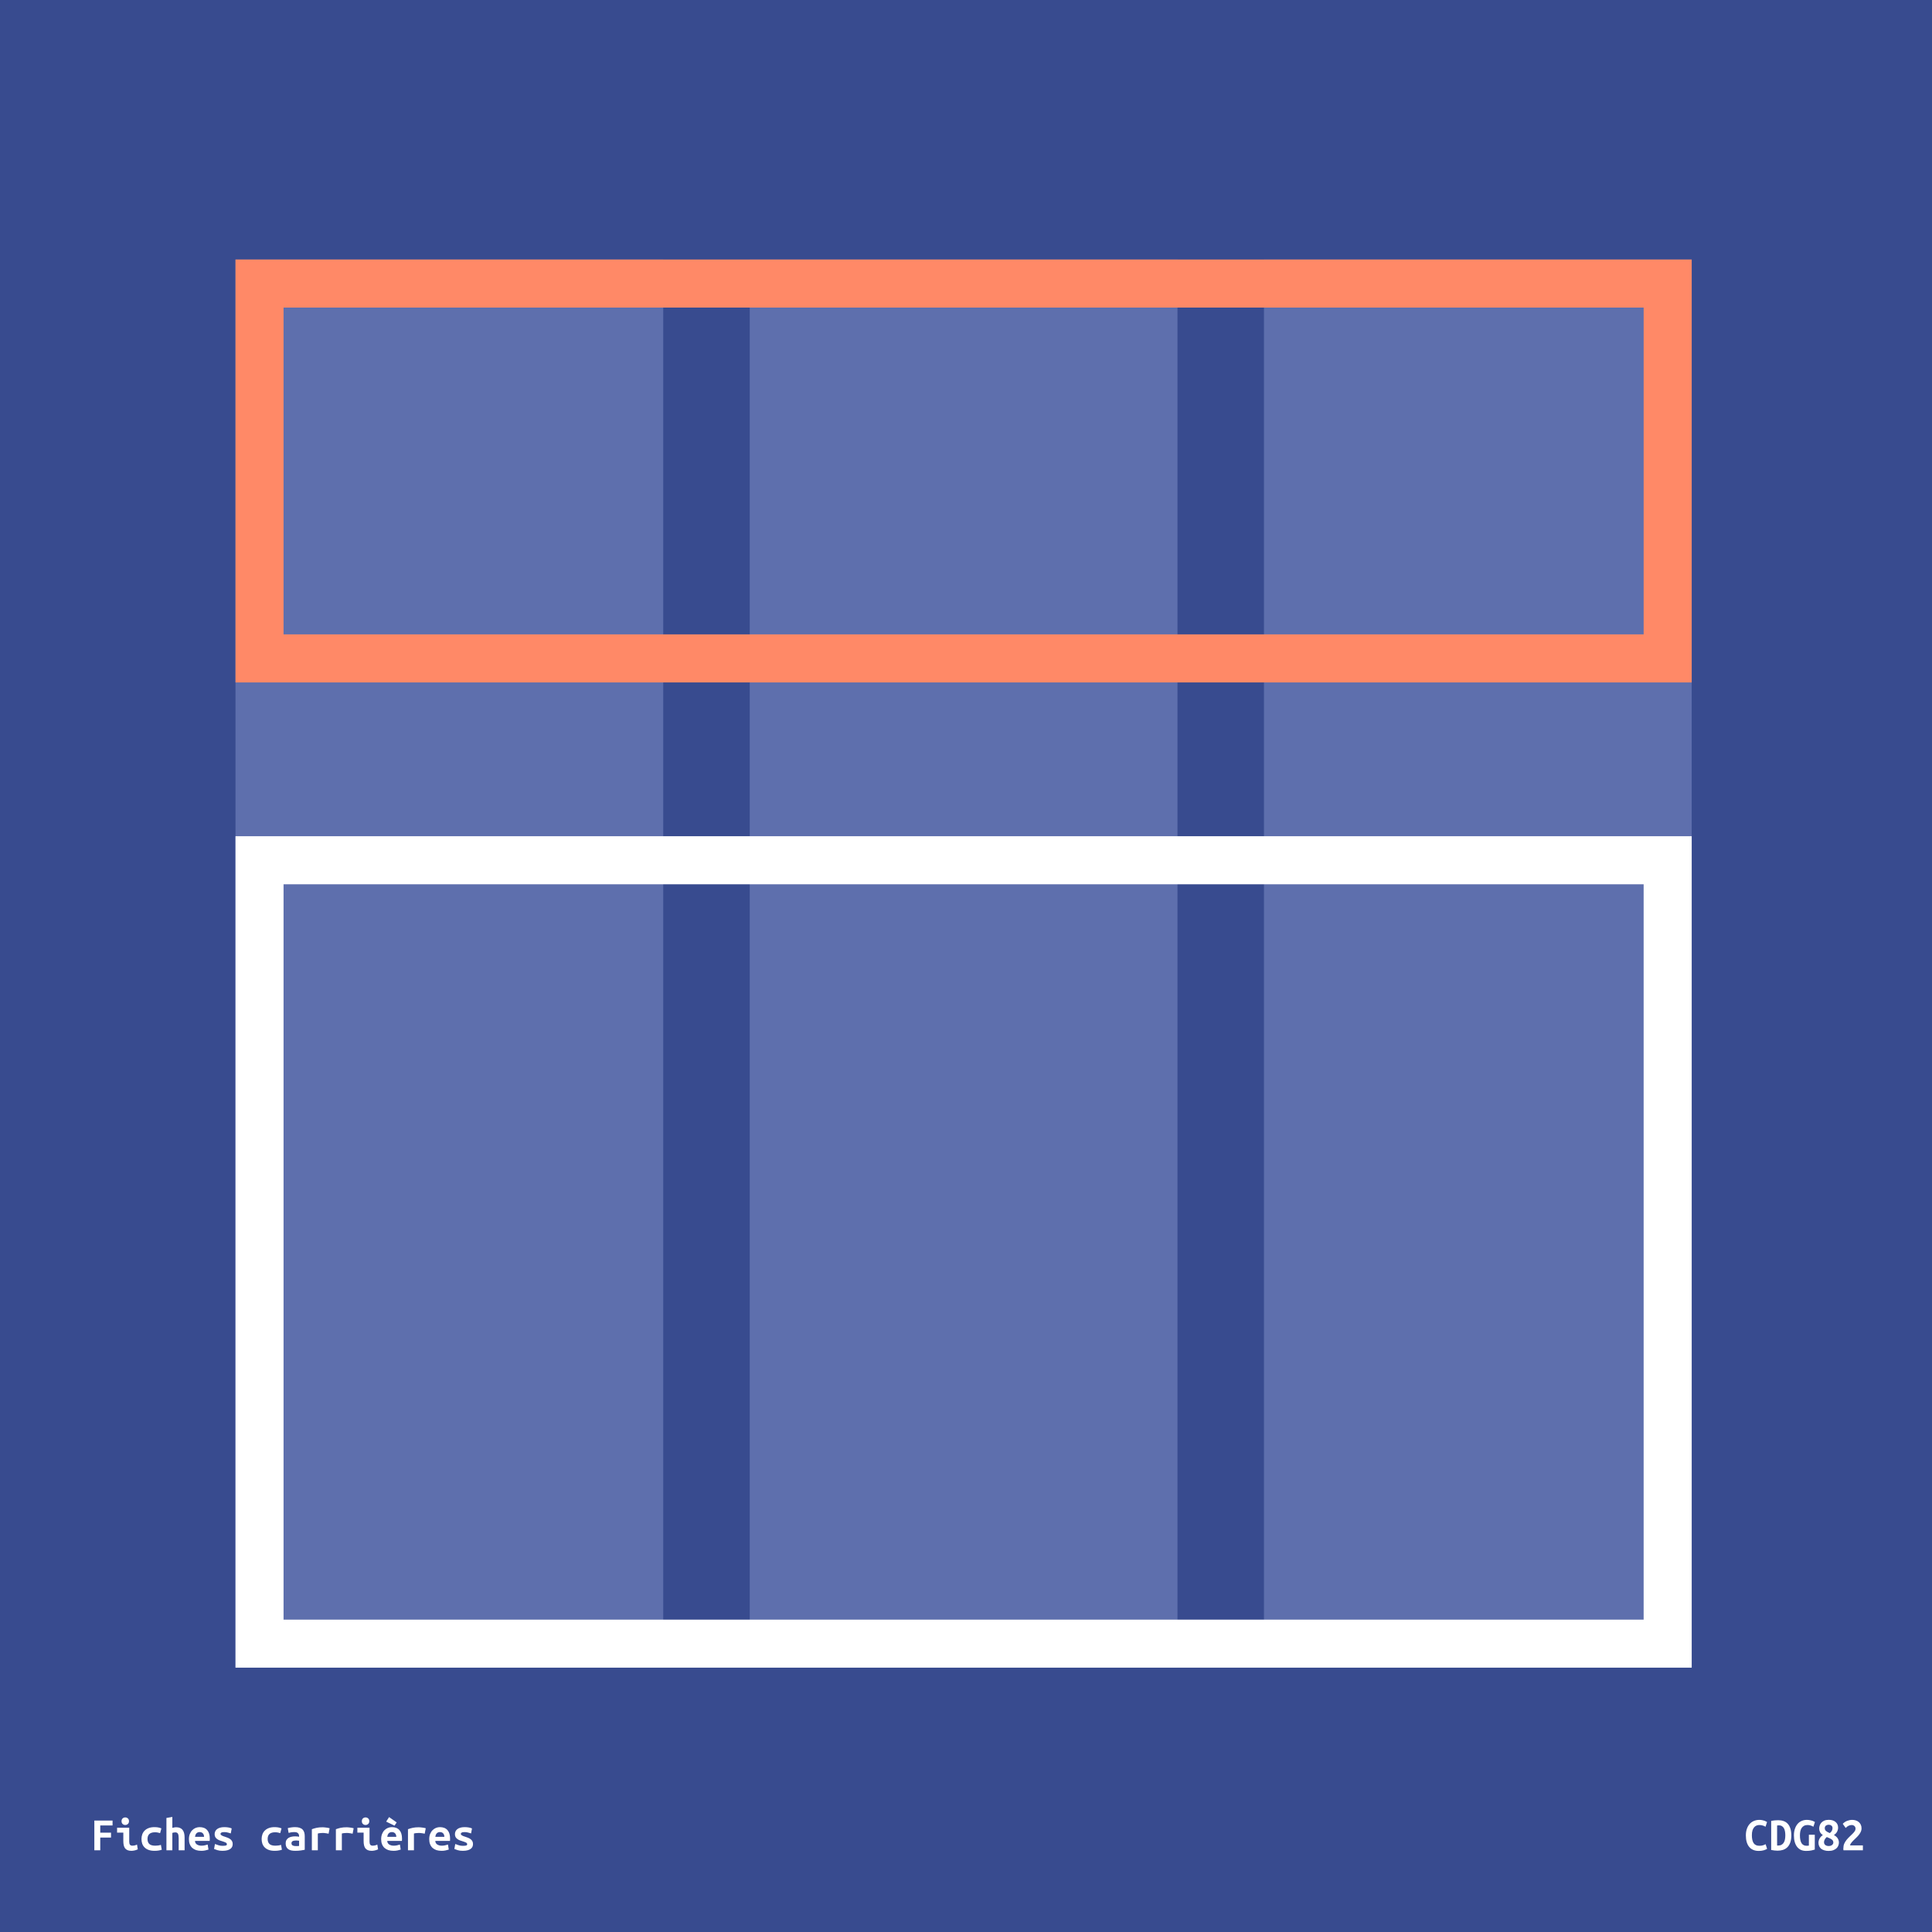 <svg width="402" height="402" viewBox="0 0 402 402" fill="none" xmlns="http://www.w3.org/2000/svg">
<rect width="402" height="402" fill="#384B8F"/>
<rect x="49" y="54" width="89" height="293" fill="#8494CD" fill-opacity="0.5"/>
<rect x="156" y="54" width="89" height="293" fill="#8494CD" fill-opacity="0.5"/>
<rect x="263" y="54" width="89" height="293" fill="#8494CD" fill-opacity="0.5"/>
<rect x="347" y="179" width="163" height="293" transform="rotate(90 347 179)" stroke="white" stroke-width="10"/>
<rect x="347" y="59" width="78" height="293" transform="rotate(90 347 59)" stroke="#FF8967" stroke-width="10"/>
<path d="M19.63 385V378.81H23.42V379.83H20.86V381.33H23.1V382.35H20.86V385H19.63ZM26.84 378.95C26.84 379.19 26.763 379.38 26.61 379.52C26.457 379.66 26.273 379.73 26.06 379.73C25.847 379.73 25.663 379.66 25.51 379.52C25.363 379.38 25.29 379.19 25.29 378.95C25.29 378.703 25.363 378.51 25.51 378.37C25.663 378.23 25.847 378.16 26.06 378.16C26.273 378.16 26.457 378.23 26.61 378.37C26.763 378.51 26.84 378.703 26.84 378.95ZM28.67 384.8C28.417 384.92 28.177 385 27.95 385.04C27.73 385.087 27.527 385.11 27.34 385.11C27.02 385.11 26.75 385.063 26.53 384.97C26.317 384.877 26.143 384.743 26.01 384.57C25.883 384.39 25.793 384.173 25.74 383.92C25.687 383.667 25.66 383.377 25.66 383.05V381.32H24.36V380.3H26.89V383.21C26.89 383.49 26.94 383.7 27.04 383.84C27.147 383.973 27.32 384.04 27.56 384.04C27.673 384.04 27.81 384.027 27.97 384C28.13 383.967 28.31 383.903 28.51 383.81L28.67 384.8ZM29.44 382.65C29.44 382.31 29.493 381.99 29.6 381.69C29.707 381.39 29.87 381.13 30.09 380.91C30.31 380.683 30.587 380.507 30.92 380.38C31.26 380.247 31.663 380.18 32.13 380.18C32.41 380.18 32.663 380.2 32.89 380.24C33.117 380.28 33.347 380.347 33.58 380.44L33.31 381.43C33.177 381.383 33.027 381.343 32.86 381.31C32.7 381.27 32.493 381.25 32.24 381.25C31.947 381.25 31.7 381.287 31.5 381.36C31.307 381.427 31.15 381.523 31.03 381.65C30.91 381.77 30.823 381.917 30.77 382.09C30.717 382.263 30.69 382.45 30.69 382.65C30.69 383.083 30.81 383.423 31.05 383.67C31.297 383.917 31.713 384.04 32.3 384.04C32.493 384.04 32.693 384.027 32.9 384C33.113 383.973 33.307 383.93 33.48 383.87L33.66 384.88C33.487 384.947 33.277 385 33.03 385.04C32.783 385.087 32.493 385.11 32.16 385.11C31.68 385.11 31.267 385.047 30.92 384.92C30.58 384.793 30.3 384.62 30.08 384.4C29.86 384.18 29.697 383.92 29.59 383.62C29.49 383.32 29.44 382.997 29.44 382.65ZM34.63 385V378.27L35.86 378.06V380.34C35.96 380.307 36.08 380.277 36.22 380.25C36.36 380.217 36.483 380.2 36.59 380.2C36.937 380.2 37.227 380.253 37.46 380.36C37.693 380.46 37.88 380.607 38.02 380.8C38.16 380.987 38.26 381.213 38.32 381.48C38.38 381.74 38.41 382.03 38.41 382.35V385H37.18V382.51C37.18 382.07 37.13 381.753 37.03 381.56C36.93 381.367 36.74 381.27 36.46 381.27C36.347 381.27 36.233 381.283 36.12 381.31C36.013 381.337 35.927 381.36 35.86 381.38V385H34.63ZM39.31 382.69C39.31 382.277 39.373 381.913 39.5 381.6C39.627 381.287 39.793 381.027 40 380.82C40.207 380.607 40.443 380.447 40.71 380.34C40.977 380.233 41.25 380.18 41.53 380.18C42.223 380.18 42.75 380.387 43.11 380.8C43.47 381.207 43.65 381.803 43.65 382.59C43.65 382.67 43.647 382.753 43.64 382.84C43.64 382.927 43.637 382.997 43.63 383.05H40.58C40.58 383.357 40.707 383.6 40.96 383.78C41.213 383.953 41.54 384.04 41.94 384.04C42.187 384.04 42.42 384.013 42.64 383.96C42.867 383.907 43.057 383.853 43.21 383.8L43.38 384.85C43.167 384.923 42.94 384.983 42.7 385.03C42.46 385.083 42.19 385.11 41.89 385.11C41.49 385.11 41.13 385.06 40.81 384.96C40.497 384.853 40.227 384.7 40 384.5C39.78 384.293 39.61 384.04 39.49 383.74C39.37 383.44 39.31 383.09 39.31 382.69ZM42.46 382.2C42.46 382.073 42.443 381.953 42.41 381.84C42.377 381.72 42.323 381.613 42.25 381.52C42.177 381.427 42.083 381.353 41.97 381.3C41.857 381.24 41.717 381.21 41.55 381.21C41.39 381.21 41.25 381.237 41.13 381.29C41.017 381.343 40.92 381.417 40.84 381.51C40.767 381.603 40.707 381.71 40.66 381.83C40.62 381.95 40.593 382.073 40.58 382.2H42.46ZM46.28 384.07C46.58 384.07 46.81 384.05 46.97 384.01C47.13 383.963 47.21 383.873 47.21 383.74C47.21 383.653 47.183 383.58 47.13 383.52C47.083 383.46 47.013 383.41 46.92 383.37C46.833 383.323 46.73 383.28 46.61 383.24C46.497 383.2 46.377 383.16 46.25 383.12C46.07 383.067 45.887 383.007 45.7 382.94C45.513 382.867 45.343 382.777 45.19 382.67C45.037 382.563 44.91 382.43 44.81 382.27C44.71 382.103 44.66 381.897 44.66 381.65C44.66 381.45 44.697 381.263 44.77 381.09C44.85 380.91 44.97 380.753 45.13 380.62C45.297 380.48 45.507 380.373 45.76 380.3C46.013 380.22 46.317 380.18 46.67 380.18C46.977 380.18 47.26 380.203 47.52 380.25C47.787 380.297 48.017 380.363 48.21 380.45L48.02 381.49C47.907 381.457 47.73 381.403 47.49 381.33C47.25 381.25 46.98 381.21 46.68 381.21C46.367 381.21 46.153 381.25 46.04 381.33C45.933 381.403 45.88 381.483 45.88 381.57C45.88 381.643 45.903 381.71 45.95 381.77C46.003 381.823 46.07 381.873 46.15 381.92C46.237 381.967 46.333 382.013 46.44 382.06C46.553 382.1 46.673 382.14 46.8 382.18C46.98 382.24 47.167 382.307 47.36 382.38C47.553 382.453 47.727 382.547 47.88 382.66C48.04 382.767 48.17 382.907 48.27 383.08C48.37 383.247 48.42 383.453 48.42 383.7C48.42 383.893 48.383 384.077 48.31 384.25C48.237 384.423 48.113 384.573 47.94 384.7C47.773 384.827 47.553 384.927 47.28 385C47.007 385.073 46.67 385.11 46.27 385.11C45.863 385.11 45.517 385.063 45.23 384.97C44.943 384.877 44.713 384.793 44.54 384.72L44.73 383.69C44.963 383.783 45.21 383.87 45.47 383.95C45.737 384.03 46.007 384.07 46.28 384.07ZM54.44 382.65C54.44 382.31 54.493 381.99 54.6 381.69C54.707 381.39 54.87 381.13 55.09 380.91C55.31 380.683 55.587 380.507 55.92 380.38C56.26 380.247 56.663 380.18 57.13 380.18C57.41 380.18 57.663 380.2 57.89 380.24C58.117 380.28 58.347 380.347 58.58 380.44L58.31 381.43C58.177 381.383 58.027 381.343 57.86 381.31C57.7 381.27 57.493 381.25 57.24 381.25C56.947 381.25 56.7 381.287 56.5 381.36C56.307 381.427 56.15 381.523 56.03 381.65C55.91 381.77 55.823 381.917 55.77 382.09C55.717 382.263 55.69 382.45 55.69 382.65C55.69 383.083 55.81 383.423 56.05 383.67C56.297 383.917 56.713 384.04 57.3 384.04C57.493 384.04 57.693 384.027 57.9 384C58.113 383.973 58.307 383.93 58.48 383.87L58.66 384.88C58.487 384.947 58.277 385 58.03 385.04C57.783 385.087 57.493 385.11 57.16 385.11C56.68 385.11 56.267 385.047 55.92 384.92C55.58 384.793 55.3 384.62 55.08 384.4C54.86 384.18 54.697 383.92 54.59 383.62C54.49 383.32 54.44 382.997 54.44 382.65ZM61.51 384.12C61.643 384.12 61.773 384.12 61.9 384.12C62.027 384.113 62.137 384.103 62.23 384.09V383.01C62.15 382.997 62.053 382.987 61.94 382.98C61.827 382.967 61.723 382.96 61.63 382.96C61.503 382.96 61.38 382.97 61.26 382.99C61.14 383.003 61.033 383.03 60.94 383.07C60.853 383.11 60.783 383.167 60.73 383.24C60.677 383.313 60.65 383.41 60.65 383.53C60.65 383.743 60.73 383.897 60.89 383.99C61.05 384.077 61.257 384.12 61.51 384.12ZM61.4 380.18C61.787 380.18 62.107 380.227 62.36 380.32C62.62 380.407 62.827 380.533 62.98 380.7C63.133 380.86 63.243 381.06 63.31 381.3C63.377 381.533 63.41 381.797 63.41 382.09V384.89C63.23 384.93 62.963 384.977 62.61 385.03C62.257 385.083 61.86 385.11 61.42 385.11C61.12 385.11 60.847 385.083 60.6 385.03C60.36 384.977 60.153 384.89 59.98 384.77C59.807 384.643 59.673 384.483 59.58 384.29C59.487 384.09 59.44 383.847 59.44 383.56C59.44 383.287 59.493 383.057 59.6 382.87C59.707 382.683 59.85 382.533 60.03 382.42C60.21 382.307 60.417 382.227 60.65 382.18C60.883 382.127 61.127 382.1 61.38 382.1C61.7 382.1 61.983 382.127 62.23 382.18V382.03C62.23 381.797 62.157 381.603 62.01 381.45C61.863 381.29 61.61 381.21 61.25 381.21C61.017 381.21 60.79 381.227 60.57 381.26C60.357 381.293 60.183 381.333 60.05 381.38L59.88 380.39C60.033 380.337 60.25 380.29 60.53 380.25C60.81 380.203 61.1 380.18 61.4 380.18ZM68.37 381.55C68.29 381.53 68.193 381.51 68.08 381.49C67.973 381.47 67.863 381.453 67.75 381.44C67.637 381.42 67.527 381.407 67.42 381.4C67.313 381.393 67.223 381.39 67.15 381.39C66.977 381.39 66.807 381.4 66.64 381.42C66.473 381.433 66.303 381.463 66.13 381.51V385H64.89V380.61C65.217 380.49 65.55 380.393 65.89 380.32C66.237 380.247 66.64 380.21 67.1 380.21C67.167 380.21 67.26 380.213 67.38 380.22C67.507 380.227 67.64 380.24 67.78 380.26C67.92 380.273 68.06 380.293 68.2 380.32C68.347 380.34 68.477 380.37 68.59 380.41L68.37 381.55ZM73.37 381.55C73.29 381.53 73.193 381.51 73.08 381.49C72.973 381.47 72.863 381.453 72.75 381.44C72.637 381.42 72.527 381.407 72.42 381.4C72.313 381.393 72.223 381.39 72.15 381.39C71.977 381.39 71.807 381.4 71.64 381.42C71.473 381.433 71.303 381.463 71.13 381.51V385H69.89V380.61C70.217 380.49 70.55 380.393 70.89 380.32C71.237 380.247 71.64 380.21 72.1 380.21C72.167 380.21 72.26 380.213 72.38 380.22C72.507 380.227 72.64 380.24 72.78 380.26C72.92 380.273 73.06 380.293 73.2 380.32C73.347 380.34 73.477 380.37 73.59 380.41L73.37 381.55ZM76.84 378.95C76.84 379.19 76.763 379.38 76.61 379.52C76.457 379.66 76.273 379.73 76.06 379.73C75.847 379.73 75.663 379.66 75.51 379.52C75.363 379.38 75.29 379.19 75.29 378.95C75.29 378.703 75.363 378.51 75.51 378.37C75.663 378.23 75.847 378.16 76.06 378.16C76.273 378.16 76.457 378.23 76.61 378.37C76.763 378.51 76.84 378.703 76.84 378.95ZM78.67 384.8C78.417 384.92 78.177 385 77.95 385.04C77.73 385.087 77.527 385.11 77.34 385.11C77.02 385.11 76.75 385.063 76.53 384.97C76.317 384.877 76.143 384.743 76.01 384.57C75.883 384.39 75.793 384.173 75.74 383.92C75.687 383.667 75.66 383.377 75.66 383.05V381.32H74.36V380.3H76.89V383.21C76.89 383.49 76.94 383.7 77.04 383.84C77.147 383.973 77.32 384.04 77.56 384.04C77.673 384.04 77.81 384.027 77.97 384C78.13 383.967 78.31 383.903 78.51 383.81L78.67 384.8ZM79.31 382.69C79.31 382.277 79.373 381.913 79.5 381.6C79.627 381.287 79.793 381.027 80 380.82C80.207 380.607 80.443 380.447 80.71 380.34C80.977 380.233 81.25 380.18 81.53 380.18C82.223 380.18 82.75 380.387 83.11 380.8C83.47 381.207 83.65 381.803 83.65 382.59C83.65 382.67 83.647 382.753 83.64 382.84C83.64 382.927 83.637 382.997 83.63 383.05H80.58C80.58 383.357 80.707 383.6 80.96 383.78C81.213 383.953 81.54 384.04 81.94 384.04C82.187 384.04 82.42 384.013 82.64 383.96C82.867 383.907 83.057 383.853 83.21 383.8L83.38 384.85C83.167 384.923 82.94 384.983 82.7 385.03C82.46 385.083 82.19 385.11 81.89 385.11C81.49 385.11 81.13 385.06 80.81 384.96C80.497 384.853 80.227 384.7 80 384.5C79.78 384.293 79.61 384.04 79.49 383.74C79.37 383.44 79.31 383.09 79.31 382.69ZM82.46 382.2C82.46 382.073 82.443 381.953 82.41 381.84C82.377 381.72 82.323 381.613 82.25 381.52C82.177 381.427 82.083 381.353 81.97 381.3C81.857 381.24 81.717 381.21 81.55 381.21C81.39 381.21 81.25 381.237 81.13 381.29C81.017 381.343 80.92 381.417 80.84 381.51C80.767 381.603 80.707 381.71 80.66 381.83C80.62 381.95 80.593 382.073 80.58 382.2H82.46ZM80.96 378.09L82.54 379.2L82.09 379.87L80.35 379.03L80.96 378.09ZM88.37 381.55C88.29 381.53 88.193 381.51 88.08 381.49C87.973 381.47 87.863 381.453 87.75 381.44C87.637 381.42 87.527 381.407 87.42 381.4C87.313 381.393 87.223 381.39 87.15 381.39C86.977 381.39 86.807 381.4 86.64 381.42C86.473 381.433 86.303 381.463 86.13 381.51V385H84.89V380.61C85.217 380.49 85.55 380.393 85.89 380.32C86.237 380.247 86.64 380.21 87.1 380.21C87.167 380.21 87.26 380.213 87.38 380.22C87.507 380.227 87.64 380.24 87.78 380.26C87.92 380.273 88.06 380.293 88.2 380.32C88.347 380.34 88.477 380.37 88.59 380.41L88.37 381.55ZM89.31 382.69C89.31 382.277 89.373 381.913 89.5 381.6C89.627 381.287 89.793 381.027 90 380.82C90.207 380.607 90.443 380.447 90.71 380.34C90.977 380.233 91.25 380.18 91.53 380.18C92.223 380.18 92.75 380.387 93.11 380.8C93.47 381.207 93.65 381.803 93.65 382.59C93.65 382.67 93.647 382.753 93.64 382.84C93.64 382.927 93.637 382.997 93.63 383.05H90.58C90.58 383.357 90.707 383.6 90.96 383.78C91.213 383.953 91.54 384.04 91.94 384.04C92.187 384.04 92.42 384.013 92.64 383.96C92.867 383.907 93.057 383.853 93.21 383.8L93.38 384.85C93.167 384.923 92.94 384.983 92.7 385.03C92.46 385.083 92.19 385.11 91.89 385.11C91.49 385.11 91.13 385.06 90.81 384.96C90.497 384.853 90.227 384.7 90 384.5C89.78 384.293 89.61 384.04 89.49 383.74C89.37 383.44 89.31 383.09 89.31 382.69ZM92.46 382.2C92.46 382.073 92.443 381.953 92.41 381.84C92.377 381.72 92.323 381.613 92.25 381.52C92.177 381.427 92.083 381.353 91.97 381.3C91.857 381.24 91.717 381.21 91.55 381.21C91.39 381.21 91.25 381.237 91.13 381.29C91.017 381.343 90.92 381.417 90.84 381.51C90.767 381.603 90.707 381.71 90.66 381.83C90.62 381.95 90.593 382.073 90.58 382.2H92.46ZM96.28 384.07C96.58 384.07 96.81 384.05 96.97 384.01C97.13 383.963 97.21 383.873 97.21 383.74C97.21 383.653 97.183 383.58 97.13 383.52C97.083 383.46 97.013 383.41 96.92 383.37C96.833 383.323 96.73 383.28 96.61 383.24C96.497 383.2 96.377 383.16 96.25 383.12C96.07 383.067 95.887 383.007 95.7 382.94C95.513 382.867 95.343 382.777 95.19 382.67C95.037 382.563 94.91 382.43 94.81 382.27C94.71 382.103 94.66 381.897 94.66 381.65C94.66 381.45 94.697 381.263 94.77 381.09C94.85 380.91 94.97 380.753 95.13 380.62C95.297 380.48 95.507 380.373 95.76 380.3C96.013 380.22 96.317 380.18 96.67 380.18C96.977 380.18 97.26 380.203 97.52 380.25C97.787 380.297 98.017 380.363 98.21 380.45L98.02 381.49C97.907 381.457 97.73 381.403 97.49 381.33C97.25 381.25 96.98 381.21 96.68 381.21C96.367 381.21 96.153 381.25 96.04 381.33C95.933 381.403 95.88 381.483 95.88 381.57C95.88 381.643 95.903 381.71 95.95 381.77C96.003 381.823 96.07 381.873 96.15 381.92C96.237 381.967 96.333 382.013 96.44 382.06C96.553 382.1 96.673 382.14 96.8 382.18C96.98 382.24 97.167 382.307 97.36 382.38C97.553 382.453 97.727 382.547 97.88 382.66C98.04 382.767 98.17 382.907 98.27 383.08C98.37 383.247 98.42 383.453 98.42 383.7C98.42 383.893 98.383 384.077 98.31 384.25C98.237 384.423 98.113 384.573 97.94 384.7C97.773 384.827 97.553 384.927 97.28 385C97.007 385.073 96.67 385.11 96.27 385.11C95.863 385.11 95.517 385.063 95.23 384.97C94.943 384.877 94.713 384.793 94.54 384.72L94.73 383.69C94.963 383.783 95.21 383.87 95.47 383.95C95.737 384.03 96.007 384.07 96.28 384.07Z" fill="white"/>
<path d="M365.96 385.13C365.087 385.13 364.42 384.85 363.96 384.29C363.5 383.73 363.27 382.933 363.27 381.9C363.27 381.387 363.34 380.93 363.48 380.53C363.62 380.13 363.813 379.793 364.06 379.52C364.313 379.24 364.61 379.03 364.95 378.89C365.297 378.743 365.673 378.67 366.08 378.67C366.3 378.67 366.497 378.69 366.67 378.73C366.85 378.763 367.007 378.803 367.14 378.85C367.273 378.897 367.383 378.947 367.47 379C367.563 379.053 367.633 379.093 367.68 379.12L367.36 380.1C367.207 380 367.02 379.917 366.8 379.85C366.587 379.777 366.34 379.74 366.06 379.74C365.867 379.74 365.677 379.777 365.49 379.85C365.31 379.917 365.147 380.033 365 380.2C364.86 380.36 364.743 380.577 364.65 380.85C364.563 381.123 364.52 381.463 364.52 381.87C364.52 382.577 364.64 383.12 364.88 383.5C365.127 383.873 365.527 384.06 366.08 384.06C366.4 384.06 366.663 384.023 366.87 383.95C367.083 383.877 367.253 383.803 367.38 383.73L367.69 384.7C367.517 384.807 367.28 384.907 366.98 385C366.687 385.087 366.347 385.13 365.96 385.13ZM369.77 384C369.803 384.007 369.84 384.01 369.88 384.01C369.92 384.01 369.957 384.01 369.99 384.01C370.27 384.01 370.503 383.957 370.69 383.85C370.883 383.743 371.037 383.597 371.15 383.41C371.27 383.223 371.353 383.003 371.4 382.75C371.453 382.49 371.48 382.207 371.48 381.9C371.48 381.633 371.46 381.373 371.42 381.12C371.38 380.867 371.31 380.643 371.21 380.45C371.11 380.257 370.973 380.103 370.8 379.99C370.627 379.87 370.403 379.81 370.13 379.81C370.077 379.81 370.017 379.813 369.95 379.82C369.883 379.82 369.823 379.827 369.77 379.84V384ZM372.73 381.9C372.73 382.473 372.657 382.963 372.51 383.37C372.37 383.77 372.173 384.097 371.92 384.35C371.667 384.603 371.363 384.79 371.01 384.91C370.663 385.023 370.28 385.08 369.86 385.08C369.64 385.08 369.423 385.067 369.21 385.04C369.003 385.02 368.78 384.983 368.54 384.93V378.89C368.82 378.83 369.083 378.79 369.33 378.77C369.577 378.75 369.807 378.74 370.02 378.74C370.427 378.74 370.797 378.8 371.13 378.92C371.47 379.04 371.757 379.23 371.99 379.49C372.223 379.743 372.403 380.07 372.53 380.47C372.663 380.863 372.73 381.34 372.73 381.9ZM376.12 379.74C375.827 379.74 375.58 379.793 375.38 379.9C375.18 380.007 375.013 380.157 374.88 380.35C374.753 380.537 374.66 380.763 374.6 381.03C374.547 381.29 374.52 381.58 374.52 381.9C374.52 382.64 374.637 383.187 374.87 383.54C375.103 383.887 375.447 384.06 375.9 384.06C375.973 384.06 376.053 384.057 376.14 384.05C376.227 384.043 376.307 384.033 376.38 384.02V381.76H377.61V384.85C377.463 384.903 377.233 384.963 376.92 385.03C376.613 385.097 376.24 385.13 375.8 385.13C375.413 385.13 375.063 385.063 374.75 384.93C374.443 384.79 374.18 384.587 373.96 384.32C373.74 384.047 373.57 383.71 373.45 383.31C373.33 382.903 373.27 382.433 373.27 381.9C373.27 381.373 373.34 380.91 373.48 380.51C373.62 380.103 373.81 379.763 374.05 379.49C374.29 379.217 374.573 379.013 374.9 378.88C375.227 378.74 375.577 378.67 375.95 378.67C376.19 378.67 376.403 378.69 376.59 378.73C376.783 378.763 376.95 378.803 377.09 378.85C377.23 378.897 377.343 378.947 377.43 379C377.523 379.053 377.593 379.093 377.64 379.12L377.32 380.1C377.173 380.007 376.993 379.923 376.78 379.85C376.567 379.777 376.347 379.74 376.12 379.74ZM382.46 380.28C382.46 380.567 382.39 380.85 382.25 381.13C382.11 381.403 381.89 381.633 381.59 381.82C381.97 382.04 382.237 382.28 382.39 382.54C382.55 382.8 382.63 383.087 382.63 383.4C382.63 383.6 382.59 383.803 382.51 384.01C382.437 384.217 382.313 384.403 382.14 384.57C381.973 384.73 381.753 384.863 381.48 384.97C381.207 385.077 380.87 385.13 380.47 385.13C380.157 385.13 379.87 385.09 379.61 385.01C379.357 384.937 379.137 384.83 378.95 384.69C378.77 384.543 378.63 384.367 378.53 384.16C378.43 383.947 378.38 383.71 378.38 383.45C378.38 383.137 378.453 382.843 378.6 382.57C378.747 382.29 378.977 382.043 379.29 381.83C378.997 381.63 378.797 381.417 378.69 381.19C378.583 380.963 378.53 380.723 378.53 380.47C378.53 380.27 378.563 380.063 378.63 379.85C378.703 379.63 378.817 379.433 378.97 379.26C379.123 379.087 379.327 378.943 379.58 378.83C379.833 378.717 380.147 378.66 380.52 378.66C381.113 378.66 381.583 378.807 381.93 379.1C382.283 379.393 382.46 379.787 382.46 380.28ZM381.47 383.38C381.47 383.247 381.443 383.13 381.39 383.03C381.343 382.93 381.263 382.84 381.15 382.76C381.043 382.673 380.903 382.59 380.73 382.51C380.557 382.423 380.35 382.333 380.11 382.24C379.923 382.393 379.78 382.567 379.68 382.76C379.58 382.947 379.53 383.127 379.53 383.3C379.53 383.567 379.623 383.77 379.81 383.91C380.003 384.043 380.23 384.11 380.49 384.11C380.79 384.11 381.027 384.04 381.2 383.9C381.38 383.753 381.47 383.58 381.47 383.38ZM380.5 379.68C380.287 379.68 380.097 379.74 379.93 379.86C379.77 379.98 379.69 380.157 379.69 380.39C379.69 380.623 379.767 380.813 379.92 380.96C380.073 381.107 380.343 381.26 380.73 381.42C380.937 381.267 381.083 381.1 381.17 380.92C381.257 380.733 381.3 380.553 381.3 380.38C381.3 380.147 381.22 379.973 381.06 379.86C380.907 379.74 380.72 379.68 380.5 379.68ZM387.34 380.44C387.34 380.653 387.3 380.86 387.22 381.06C387.14 381.253 387.033 381.443 386.9 381.63C386.767 381.817 386.617 381.997 386.45 382.17C386.283 382.343 386.113 382.51 385.94 382.67C385.853 382.75 385.753 382.847 385.64 382.96C385.527 383.067 385.42 383.18 385.32 383.3C385.22 383.413 385.133 383.53 385.06 383.65C384.993 383.77 384.96 383.88 384.96 383.98H387.62V385H383.58C383.56 384.933 383.55 384.85 383.55 384.75C383.557 384.65 383.56 384.58 383.56 384.54C383.56 384.207 383.62 383.9 383.74 383.62C383.867 383.34 384.023 383.083 384.21 382.85C384.403 382.61 384.607 382.39 384.82 382.19C385.04 381.983 385.243 381.787 385.43 381.6C385.623 381.413 385.78 381.233 385.9 381.06C386.027 380.887 386.09 380.71 386.09 380.53C386.09 380.277 386.013 380.083 385.86 379.95C385.707 379.81 385.513 379.74 385.28 379.74C385.087 379.74 384.883 379.787 384.67 379.88C384.457 379.973 384.247 380.13 384.04 380.35L383.43 379.49C383.697 379.21 384.003 379.003 384.35 378.87C384.703 378.737 385.053 378.67 385.4 378.67C385.653 378.67 385.897 378.707 386.13 378.78C386.363 378.853 386.57 378.963 386.75 379.11C386.93 379.257 387.073 379.443 387.18 379.67C387.287 379.89 387.34 380.147 387.34 380.44Z" fill="white"/>
</svg>
